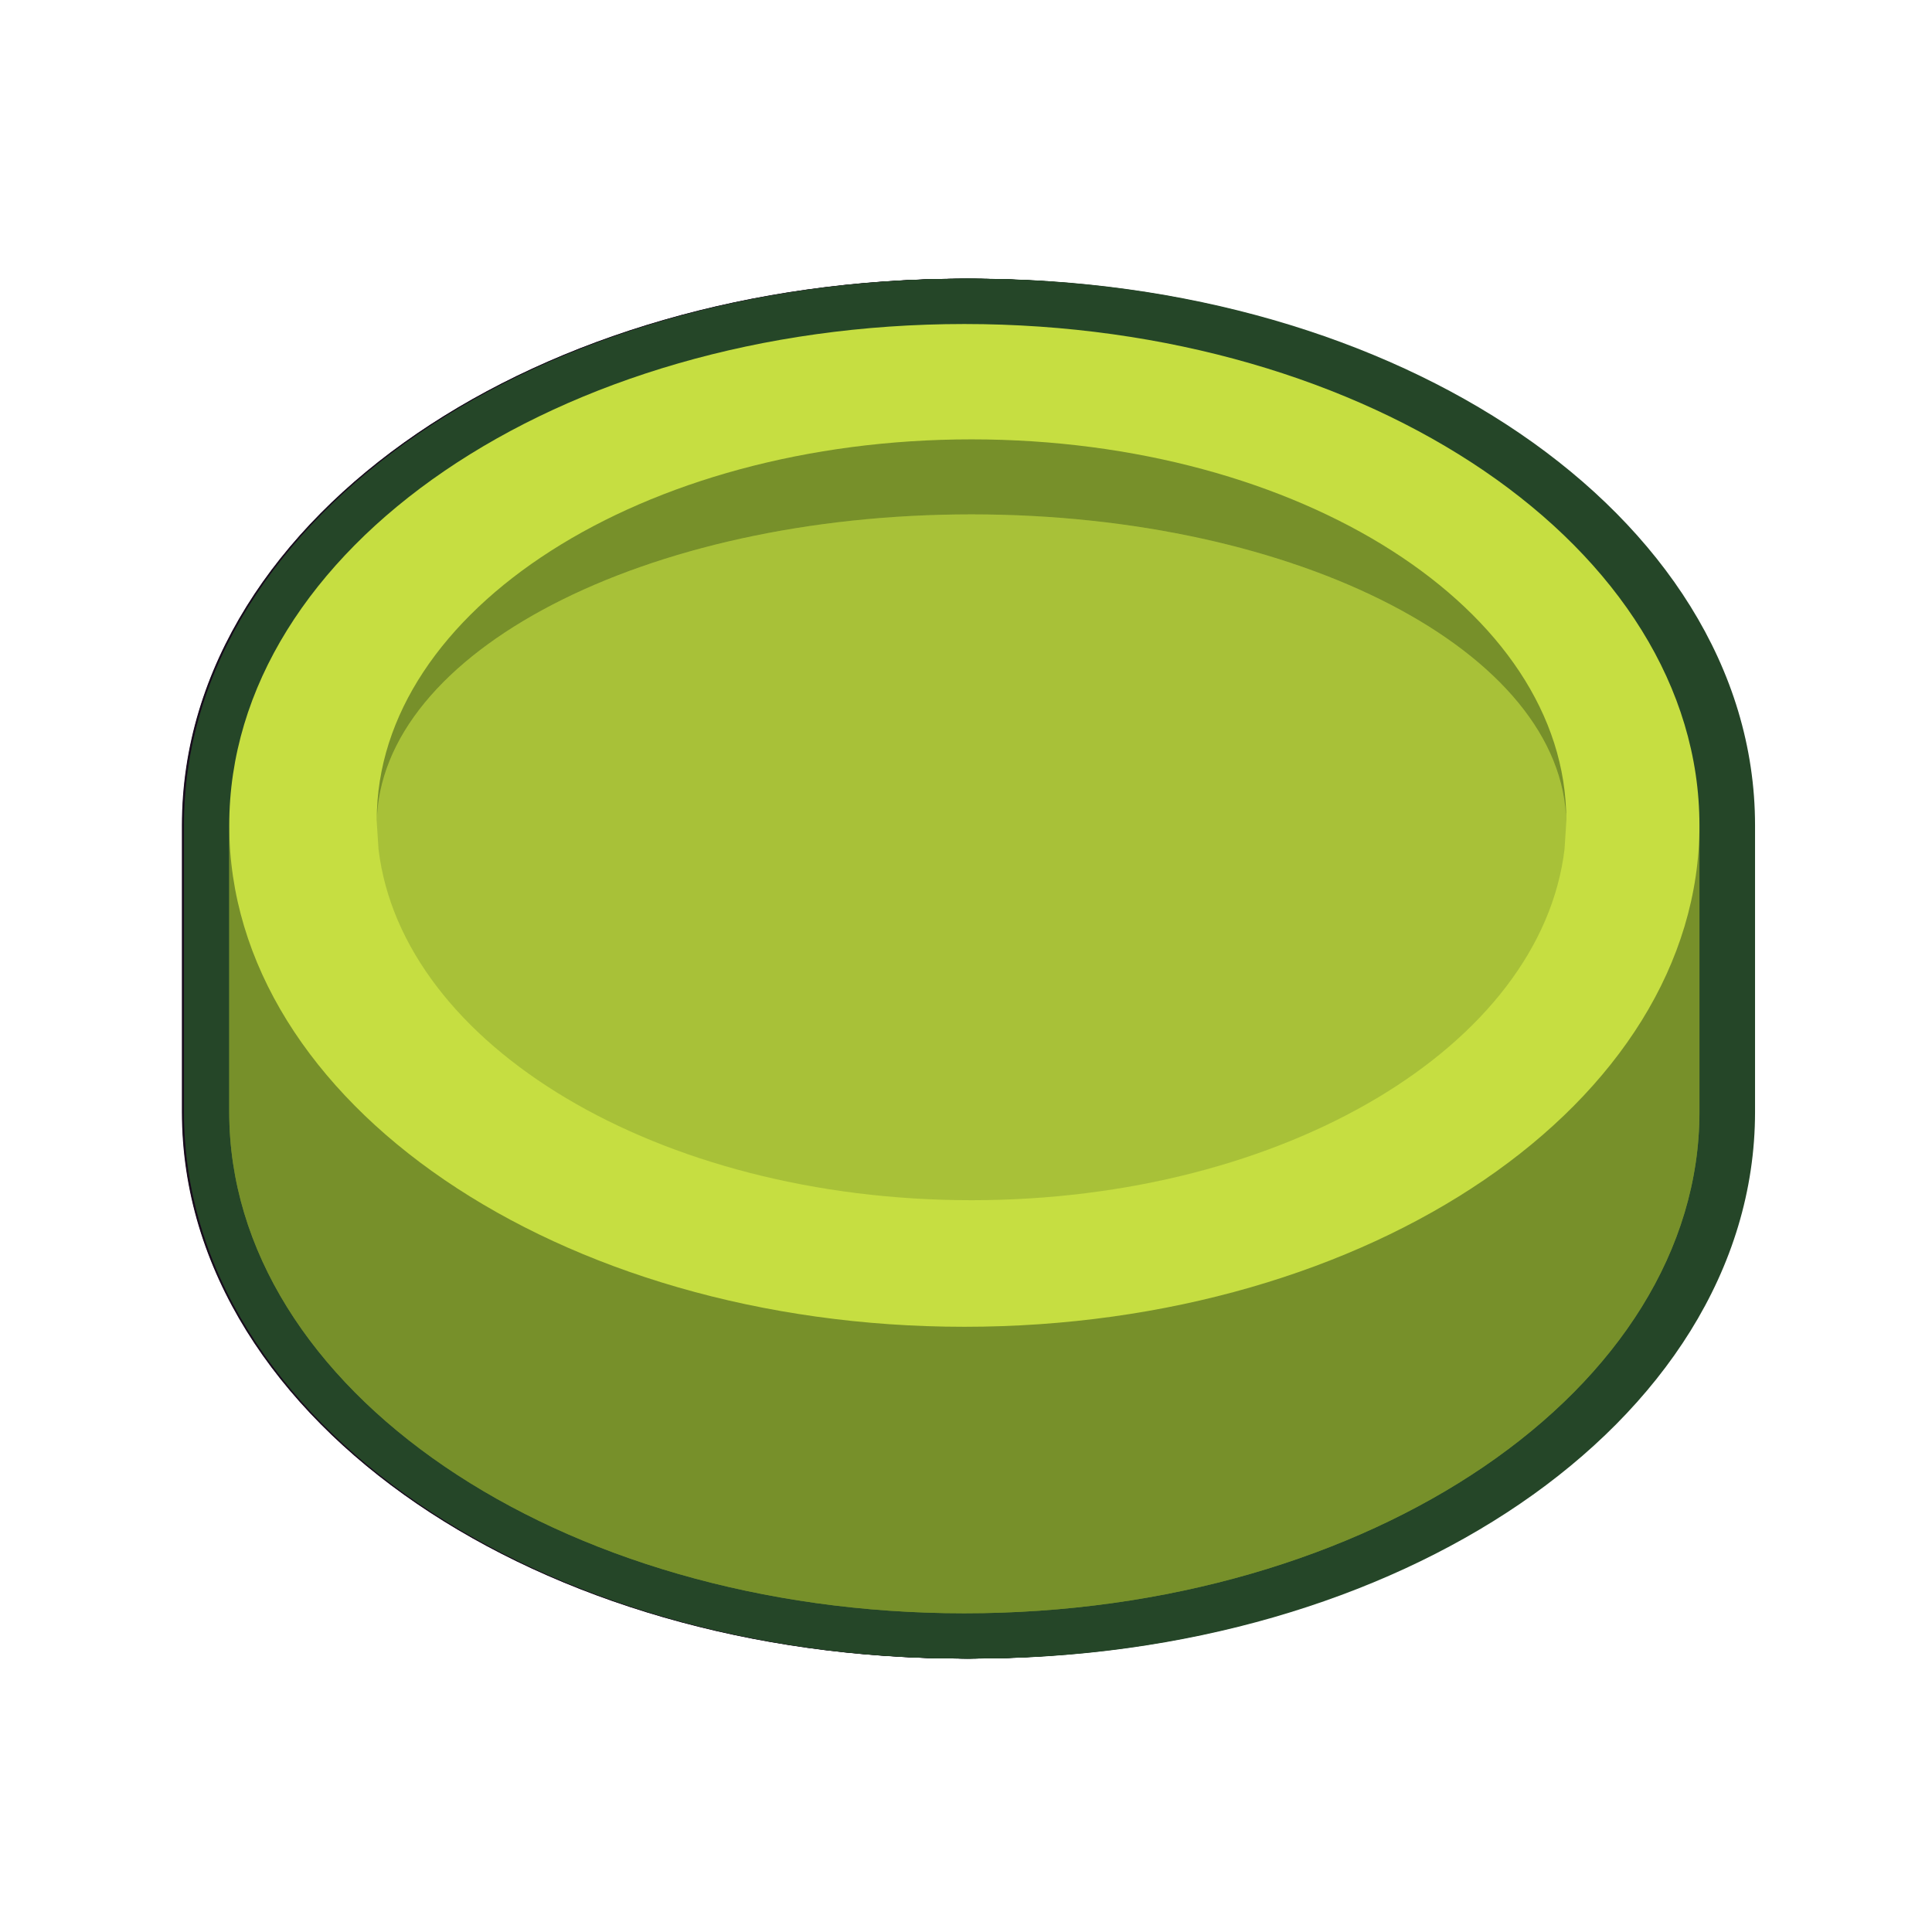 <svg xmlns="http://www.w3.org/2000/svg" width="40" height="40" viewbox="0.0 0.0 257.0 256.0">
  <g id="bb" fill="none" transform="scale(0.156 0.156)">
    <path fill-rule="evenodd" clip-rule="evenodd" d="M128.396 220.116C156.385 220.116 181.99 212.389 200.766 199.582C219.512 186.797 231.962 168.513 231.962 147.57V109.545C231.962 88.602 219.512 70.319 200.766 57.533C181.99 44.727 156.385 36.999 128.396 36.999C100.407 36.999 74.802 44.727 56.026 57.533C37.28 70.319 24.83 88.602 24.83 109.545V147.57C24.83 168.513 37.28 186.797 56.026 199.582C74.802 212.389 100.407 220.116 128.396 220.116Z" fill="#180C1D" />
    <path d="M225.958 147.57C225.958 184.32 182.278 214.112 128.396 214.112C74.514 214.112 30.834 184.32 30.834 147.57V109.545C30.834 72.795 74.514 43.003 128.396 43.003C182.278 43.003 225.958 72.795 225.958 109.545V147.57Z" fill="#A12559" />
    <path d="M128.396 214.112C182.278 214.112 225.958 184.32 225.958 147.57V109.546C225.958 146.296 182.278 176.088 128.396 176.088C74.514 176.088 30.834 146.296 30.834 109.546V147.57C30.834 184.32 74.514 214.112 128.396 214.112Z" fill="black" fill-opacity="0.5" />
    <path d="M208.28 109.191C207.951 86.56 172.739 68.267 129.349 68.267C85.959 68.267 50.747 86.56 50.418 109.191C50.416 109.061 50.416 108.93 50.416 108.8C50.416 80.916 85.755 58.311 129.349 58.311C172.943 58.311 208.282 80.916 208.282 108.8C208.282 108.931 208.282 109.061 208.28 109.191Z" fill="black" fill-opacity="0.5" />
    <path d="M129.349 159.289C170.9 159.289 204.952 138.753 208.052 112.684L208.28 109.191C207.951 86.56 172.739 68.267 129.349 68.267C85.959 68.267 50.747 86.56 50.418 109.191L50.646 112.684C53.746 138.753 87.798 159.289 129.349 159.289Z" fill="black" fill-opacity="0.2" />
  </g>
  <g id="bk" fill="none" transform="scale(0.156 0.156)">
    <path fill-rule="evenodd" clip-rule="evenodd" d="M127.758 220.116C155.747 220.116 181.352 212.389 200.128 199.582C218.874 186.797 231.324 168.513 231.324 147.57V109.545C231.324 88.602 218.874 70.319 200.128 57.533C181.352 44.727 155.747 36.999 127.758 36.999C99.769 36.999 74.164 44.727 55.388 57.533C36.642 70.319 24.192 88.602 24.192 109.545V147.57C24.192 168.513 36.642 186.797 55.388 199.582C74.164 212.389 99.769 220.116 127.758 220.116Z" fill="#180C1D" />
    <path d="M225.32 147.57C225.32 184.32 181.64 214.112 127.757 214.112C73.875 214.112 30.195 184.32 30.195 147.57V109.545C30.195 72.795 73.875 43.003 127.757 43.003C181.64 43.003 225.32 72.795 225.32 109.545V147.57Z" fill="#A12559" />
    <path d="M127.757 214.112C181.64 214.112 225.32 184.32 225.32 147.57V109.546C225.32 146.296 181.64 176.088 127.757 176.088C73.875 176.088 30.195 146.296 30.195 109.546V147.57C30.195 184.32 73.875 214.112 127.757 214.112Z" fill="black" fill-opacity="0.5" />
    <path d="M207.642 109.191C207.313 86.56 172.101 68.267 128.711 68.267C85.321 68.267 50.109 86.56 49.78 109.191C49.779 109.061 49.778 108.93 49.778 108.8C49.778 80.916 85.117 58.311 128.711 58.311C172.305 58.311 207.645 80.916 207.645 108.8C207.645 108.931 207.644 109.061 207.642 109.191Z" fill="black" fill-opacity="0.5" />
    <path d="M128.711 159.289C170.262 159.289 204.314 138.753 207.414 112.684L207.642 109.191C207.313 86.56 172.101 68.267 128.711 68.267C85.321 68.267 50.109 86.56 49.78 109.191L50.008 112.684C53.108 138.753 87.16 159.289 128.711 159.289Z" fill="black" fill-opacity="0.2" />
  </g>
  <g id="bn" fill="none" transform="scale(0.156 0.156)">
    <path fill-rule="evenodd" clip-rule="evenodd" d="M129.083 220.116C157.072 220.116 182.677 212.389 201.453 199.582C220.198 186.797 232.649 168.513 232.649 147.57V109.545C232.649 88.602 220.198 70.319 201.453 57.533C182.677 44.727 157.072 36.999 129.083 36.999C101.094 36.999 75.489 44.727 56.713 57.533C37.967 70.319 25.517 88.602 25.517 109.545V147.57C25.517 168.513 37.967 186.797 56.713 199.582C75.489 212.389 101.094 220.116 129.083 220.116Z" fill="#180C1D" />
    <path d="M226.645 147.57C226.645 184.32 182.965 214.112 129.083 214.112C75.201 214.112 31.521 184.32 31.521 147.57V109.545C31.521 72.795 75.201 43.003 129.083 43.003C182.965 43.003 226.645 72.795 226.645 109.545V147.57Z" fill="#A12559" />
    <path d="M129.083 214.112C182.965 214.112 226.645 184.32 226.645 147.57V109.546C226.645 146.296 182.965 176.088 129.083 176.088C75.201 176.088 31.52 146.296 31.52 109.546V147.57C31.52 184.32 75.201 214.112 129.083 214.112Z" fill="black" fill-opacity="0.5" />
    <path d="M208.967 109.191C208.638 86.56 173.426 68.267 130.036 68.267C86.646 68.267 51.434 86.56 51.105 109.191C51.103 109.061 51.102 108.93 51.102 108.8C51.102 80.916 86.442 58.311 130.036 58.311C173.63 58.311 208.969 80.916 208.969 108.8C208.969 108.931 208.968 109.061 208.967 109.191Z" fill="black" fill-opacity="0.5" />
    <path d="M130.036 159.289C171.587 159.289 205.639 138.753 208.739 112.684L208.967 109.191C208.638 86.56 173.426 68.267 130.036 68.267C86.646 68.267 51.434 86.56 51.105 109.191L51.333 112.684C54.433 138.753 88.485 159.289 130.036 159.289Z" fill="black" fill-opacity="0.2" />
  </g>
  <g id="bp" fill="none" transform="scale(0.156 0.156)">
    <path fill-rule="evenodd" clip-rule="evenodd" d="M128.347 220.116C156.336 220.116 181.941 212.389 200.717 199.582C219.463 186.797 231.913 168.513 231.913 147.57V109.545C231.913 88.602 219.463 70.319 200.717 57.533C181.941 44.727 156.336 36.999 128.347 36.999C100.358 36.999 74.753 44.727 55.977 57.533C37.231 70.319 24.781 88.602 24.781 109.545V147.57C24.781 168.513 37.231 186.797 55.977 199.582C74.753 212.389 100.358 220.116 128.347 220.116Z" fill="#180C1D" />
    <path d="M225.909 147.57C225.909 184.32 182.229 214.112 128.347 214.112C74.465 214.112 30.785 184.32 30.785 147.57V109.545C30.785 72.795 74.465 43.003 128.347 43.003C182.229 43.003 225.909 72.795 225.909 109.545V147.57Z" fill="#A12559" />
    <path d="M128.347 214.112C182.229 214.112 225.909 184.32 225.909 147.57V109.546C225.909 146.296 182.229 176.088 128.347 176.088C74.465 176.088 30.784 146.296 30.784 109.546V147.57C30.784 184.32 74.465 214.112 128.347 214.112Z" fill="black" fill-opacity="0.5" />
    <path d="M208.231 109.191C207.902 86.56 172.69 68.267 129.3 68.267C85.911 68.267 50.698 86.56 50.369 109.191C50.368 109.061 50.367 108.93 50.367 108.8C50.367 80.916 85.706 58.311 129.3 58.311C172.894 58.311 208.234 80.916 208.234 108.8C208.234 108.931 208.233 109.061 208.231 109.191Z" fill="black" fill-opacity="0.5" />
    <path d="M129.3 159.289C170.851 159.289 204.903 138.753 208.004 112.684L208.231 109.191C207.902 86.56 172.69 68.267 129.3 68.267C85.911 68.267 50.698 86.56 50.369 109.191L50.597 112.684C53.697 138.753 87.749 159.289 129.3 159.289Z" fill="black" fill-opacity="0.2" />
  </g>
  <g id="bq" fill="none" transform="scale(0.156 0.156)">
    <path fill-rule="evenodd" clip-rule="evenodd" d="M128.445 220.116C156.434 220.116 182.039 212.389 200.815 199.582C219.561 186.797 232.011 168.513 232.011 147.57V109.545C232.011 88.602 219.561 70.319 200.815 57.533C182.039 44.727 156.434 36.999 128.445 36.999C100.456 36.999 74.851 44.727 56.075 57.533C37.329 70.319 24.879 88.602 24.879 109.545V147.57C24.879 168.513 37.329 186.797 56.075 199.582C74.851 212.389 100.456 220.116 128.445 220.116Z" fill="#180C1D" />
    <path d="M226.007 147.57C226.007 184.32 182.327 214.112 128.445 214.112C74.563 214.112 30.883 184.32 30.883 147.57V109.545C30.883 72.795 74.563 43.003 128.445 43.003C182.327 43.003 226.007 72.795 226.007 109.545V147.57Z" fill="#A12559" />
    <path d="M128.444 214.112C182.327 214.112 226.007 184.32 226.007 147.57V109.546C226.007 146.296 182.327 176.088 128.444 176.088C74.562 176.088 30.882 146.296 30.882 109.546V147.57C30.882 184.32 74.562 214.112 128.444 214.112Z" fill="black" fill-opacity="0.5" />
    <path d="M208.329 109.191C208 86.56 172.787 68.267 129.398 68.267C86.008 68.267 50.795 86.56 50.467 109.191C50.465 109.061 50.464 108.93 50.464 108.8C50.464 80.916 85.804 58.311 129.398 58.311C172.992 58.311 208.331 80.916 208.331 108.8C208.331 108.931 208.33 109.061 208.329 109.191Z" fill="black" fill-opacity="0.5" />
    <path d="M129.398 159.289C170.949 159.289 205.001 138.753 208.101 112.684L208.329 109.191C208 86.56 172.787 68.267 129.398 68.267C86.008 68.267 50.795 86.56 50.467 109.191L50.694 112.684C53.795 138.753 87.847 159.289 129.398 159.289Z" fill="black" fill-opacity="0.2" />
  </g>
  <g id="br" fill="none" transform="scale(0.156 0.156)">
    <path fill-rule="evenodd" clip-rule="evenodd" d="M127.709 220.116C155.698 220.116 181.303 212.389 200.079 199.582C218.825 186.797 231.275 168.513 231.275 147.57V109.545C231.275 88.602 218.825 70.319 200.079 57.533C181.303 44.727 155.698 36.999 127.709 36.999C99.72 36.999 74.115 44.727 55.339 57.533C36.593 70.319 24.143 88.602 24.143 109.545V147.57C24.143 168.513 36.593 186.797 55.339 199.582C74.115 212.389 99.72 220.116 127.709 220.116Z" fill="#180C1D" />
    <path d="M225.271 147.57C225.271 184.32 181.591 214.112 127.709 214.112C73.827 214.112 30.147 184.32 30.147 147.57V109.545C30.147 72.795 73.827 43.003 127.709 43.003C181.591 43.003 225.271 72.795 225.271 109.545V147.57Z" fill="#A12559" />
    <path d="M127.709 214.112C181.591 214.112 225.271 184.32 225.271 147.57V109.546C225.271 146.296 181.591 176.088 127.709 176.088C73.827 176.088 30.146 146.296 30.146 109.546V147.57C30.146 184.32 73.827 214.112 127.709 214.112Z" fill="black" fill-opacity="0.5" />
    <path d="M207.593 109.191C207.264 86.56 172.052 68.267 128.662 68.267C85.273 68.267 50.06 86.56 49.731 109.191C49.73 109.061 49.729 108.93 49.729 108.8C49.729 80.916 85.069 58.311 128.662 58.311C172.256 58.311 207.596 80.916 207.596 108.8C207.596 108.931 207.595 109.061 207.593 109.191Z" fill="black" fill-opacity="0.5" />
    <path d="M128.662 159.289C170.213 159.289 204.265 138.753 207.366 112.684L207.593 109.191C207.264 86.56 172.052 68.267 128.662 68.267C85.273 68.267 50.06 86.56 49.731 109.191L49.959 112.684C53.059 138.753 87.112 159.289 128.662 159.289Z" fill="black" fill-opacity="0.2" />
  </g>
  <g id="wb" fill="none" transform="scale(0.156 0.156)">
    <path fill-rule="evenodd" clip-rule="evenodd" d="M128.672 220.116C156.661 220.116 182.266 212.389 201.042 199.582C219.788 186.797 232.238 168.513 232.238 147.57V109.545C232.238 88.602 219.788 70.319 201.042 57.533C182.266 44.727 156.661 36.999 128.672 36.999C100.683 36.999 75.079 44.727 56.302 57.533C37.556 70.319 25.106 88.602 25.106 109.545V147.57C25.106 168.513 37.556 186.797 56.302 199.582C75.079 212.389 100.683 220.116 128.672 220.116Z" fill="#254628" />
    <path d="M226.234 147.57C226.234 184.32 182.554 214.112 128.672 214.112C74.79 214.112 31.11 184.32 31.11 147.57V109.545C31.11 72.795 74.79 43.003 128.672 43.003C182.554 43.003 226.234 72.795 226.234 109.545V147.57Z" fill="#C6DE41" />
    <path d="M128.672 214.112C182.554 214.112 226.234 184.32 226.234 147.57V109.546C226.234 146.296 182.554 176.088 128.672 176.088C74.79 176.088 31.11 146.296 31.11 109.546V147.57C31.11 184.32 74.79 214.112 128.672 214.112Z" fill="#001C09" fill-opacity="0.4" />
    <path d="M208.556 109.191C208.227 86.56 173.015 68.267 129.625 68.267C86.236 68.267 51.023 86.56 50.694 109.191C50.693 109.061 50.692 108.93 50.692 108.8C50.692 80.916 86.031 58.311 129.625 58.311C173.219 58.311 208.559 80.916 208.559 108.8C208.559 108.931 208.558 109.061 208.556 109.191Z" fill="#001C09" fill-opacity="0.4" />
    <path d="M129.625 159.289C171.176 159.289 205.228 138.753 208.329 112.684L208.556 109.191C208.227 86.56 173.015 68.267 129.625 68.267C86.236 68.267 51.023 86.56 50.694 109.191L50.922 112.684C54.023 138.753 88.075 159.289 129.625 159.289Z" fill="#001C09" fill-opacity="0.15" />
  </g>
  <g id="wk" fill="none" transform="scale(0.156 0.156)">
    <path fill-rule="evenodd" clip-rule="evenodd" d="M128.034 220.116C156.023 220.116 181.628 212.389 200.404 199.582C219.15 186.797 231.6 168.513 231.6 147.57V109.545C231.6 88.602 219.15 70.319 200.404 57.533C181.628 44.727 156.023 36.999 128.034 36.999C100.045 36.999 74.44 44.727 55.664 57.533C36.918 70.319 24.468 88.602 24.468 109.545V147.57C24.468 168.513 36.918 186.797 55.664 199.582C74.44 212.389 100.045 220.116 128.034 220.116Z" fill="#254628" />
    <path d="M225.596 147.57C225.596 184.32 181.916 214.112 128.034 214.112C74.152 214.112 30.472 184.32 30.472 147.57V109.545C30.472 72.795 74.152 43.003 128.034 43.003C181.916 43.003 225.596 72.795 225.596 109.545V147.57Z" fill="#C6DE41" />
    <path d="M128.034 214.112C181.916 214.112 225.596 184.32 225.596 147.57V109.546C225.596 146.296 181.916 176.088 128.034 176.088C74.151 176.088 30.471 146.296 30.471 109.546V147.57C30.471 184.32 74.151 214.112 128.034 214.112Z" fill="#001C09" fill-opacity="0.4" />
    <path d="M207.918 109.191C207.589 86.56 172.377 68.267 128.987 68.267C85.598 68.267 50.385 86.56 50.056 109.191C50.055 109.061 50.054 108.93 50.054 108.8C50.054 80.916 85.393 58.311 128.987 58.311C172.581 58.311 207.921 80.916 207.921 108.8C207.921 108.931 207.92 109.061 207.918 109.191Z" fill="#001C09" fill-opacity="0.4" />
    <path d="M128.987 159.289C170.538 159.289 204.59 138.753 207.691 112.684L207.918 109.191C207.589 86.56 172.377 68.267 128.987 68.267C85.598 68.267 50.385 86.56 50.056 109.191L50.284 112.684C53.384 138.753 87.436 159.289 128.987 159.289Z" fill="#001C09" fill-opacity="0.15" />
  </g>
  <g id="wn" fill="none" transform="scale(0.156 0.156)">
    <path fill-rule="evenodd" clip-rule="evenodd" d="M129.359 220.116C157.348 220.116 182.953 212.389 201.729 199.582C220.475 186.797 232.925 168.513 232.925 147.57V109.545C232.925 88.602 220.475 70.319 201.729 57.533C182.953 44.727 157.348 36.999 129.359 36.999C101.37 36.999 75.766 44.727 56.989 57.533C38.244 70.319 25.793 88.602 25.793 109.545V147.57C25.793 168.513 38.244 186.797 56.989 199.582C75.766 212.389 101.37 220.116 129.359 220.116Z" fill="#254628" />
    <path d="M226.921 147.57C226.921 184.32 183.241 214.112 129.359 214.112C75.477 214.112 31.797 184.32 31.797 147.57V109.545C31.797 72.795 75.477 43.003 129.359 43.003C183.241 43.003 226.921 72.795 226.921 109.545V147.57Z" fill="#C6DE41" />
    <path d="M129.359 214.112C183.241 214.112 226.921 184.32 226.921 147.57V109.546C226.921 146.296 183.241 176.088 129.359 176.088C75.477 176.088 31.797 146.296 31.797 109.546V147.57C31.797 184.32 75.477 214.112 129.359 214.112Z" fill="#001C09" fill-opacity="0.4" />
    <path d="M209.243 109.191C208.914 86.56 173.702 68.267 130.312 68.267C86.922 68.267 51.71 86.56 51.381 109.191C51.379 109.061 51.379 108.93 51.379 108.8C51.379 80.916 86.718 58.311 130.312 58.311C173.906 58.311 209.245 80.916 209.245 108.8C209.245 108.931 209.245 109.061 209.243 109.191Z" fill="#001C09" fill-opacity="0.4" />
    <path d="M130.312 159.289C171.863 159.289 205.915 138.753 209.015 112.684L209.243 109.191C208.914 86.56 173.702 68.267 130.312 68.267C86.922 68.267 51.71 86.56 51.381 109.191L51.609 112.684C54.709 138.753 88.761 159.289 130.312 159.289Z" fill="#001C09" fill-opacity="0.15" />
  </g>
  <g id="wp" fill="none" transform="scale(0.156 0.156)">
    <path fill-rule="evenodd" clip-rule="evenodd" d="M128.623 220.116C156.612 220.116 182.217 212.389 200.993 199.582C219.739 186.797 232.189 168.513 232.189 147.57V109.545C232.189 88.602 219.739 70.319 200.993 57.533C182.217 44.727 156.612 36.999 128.623 36.999C100.634 36.999 75.029 44.727 56.253 57.533C37.508 70.319 25.057 88.602 25.057 109.545V147.57C25.057 168.513 37.508 186.797 56.253 199.582C75.029 212.389 100.634 220.116 128.623 220.116Z" fill="#254628" />
    <path d="M226.185 147.57C226.185 184.32 182.505 214.112 128.623 214.112C74.741 214.112 31.061 184.32 31.061 147.57V109.545C31.061 72.795 74.741 43.003 128.623 43.003C182.505 43.003 226.185 72.795 226.185 109.545V147.57Z" fill="#C6DE41" />
    <path d="M128.623 214.112C182.505 214.112 226.185 184.32 226.185 147.57V109.546C226.185 146.296 182.505 176.088 128.623 176.088C74.741 176.088 31.061 146.296 31.061 109.546V147.57C31.061 184.32 74.741 214.112 128.623 214.112Z" fill="#001C09" fill-opacity="0.4" />
    <path d="M208.508 109.191C208.179 86.56 172.966 68.267 129.577 68.267C86.187 68.267 50.974 86.56 50.645 109.191C50.644 109.061 50.643 108.93 50.643 108.8C50.643 80.916 85.983 58.311 129.577 58.311C173.17 58.311 208.51 80.916 208.51 108.8C208.51 108.931 208.509 109.061 208.508 109.191Z" fill="#001C09" fill-opacity="0.4" />
    <path d="M129.577 159.289C171.127 159.289 205.179 138.753 208.28 112.684L208.508 109.191C208.179 86.56 172.966 68.267 129.577 68.267C86.187 68.267 50.974 86.56 50.645 109.191L50.873 112.684C53.974 138.753 88.026 159.289 129.577 159.289Z" fill="#001C09" fill-opacity="0.15" />
  </g>
  <g id="wq" fill="none" transform="scale(0.156 0.156)">
    <path fill-rule="evenodd" clip-rule="evenodd" d="M128.721 220.116C156.71 220.116 182.315 212.389 201.091 199.582C219.837 186.797 232.287 168.513 232.287 147.57V109.545C232.287 88.602 219.837 70.319 201.091 57.533C182.315 44.727 156.71 36.999 128.721 36.999C100.732 36.999 75.127 44.727 56.351 57.533C37.606 70.319 25.155 88.602 25.155 109.545V147.57C25.155 168.513 37.606 186.797 56.351 199.582C75.127 212.389 100.732 220.116 128.721 220.116Z" fill="#254628" />
    <path d="M226.283 147.57C226.283 184.32 182.603 214.112 128.721 214.112C74.839 214.112 31.159 184.32 31.159 147.57V109.545C31.159 72.795 74.839 43.003 128.721 43.003C182.603 43.003 226.283 72.795 226.283 109.545V147.57Z" fill="#C6DE41" />
    <path d="M128.721 214.112C182.603 214.112 226.283 184.32 226.283 147.57V109.546C226.283 146.296 182.603 176.088 128.721 176.088C74.839 176.088 31.159 146.296 31.159 109.546V147.57C31.159 184.32 74.839 214.112 128.721 214.112Z" fill="#001C09" fill-opacity="0.4" />
    <path d="M208.605 109.191C208.276 86.56 173.064 68.267 129.674 68.267C86.284 68.267 51.072 86.56 50.743 109.191C50.741 109.061 50.74 108.93 50.74 108.8C50.74 80.916 86.08 58.311 129.674 58.311C173.268 58.311 208.607 80.916 208.607 108.8C208.607 108.931 208.606 109.061 208.605 109.191Z" fill="#001C09" fill-opacity="0.4" />
    <path d="M129.674 159.289C171.225 159.289 205.277 138.753 208.377 112.684L208.605 109.191C208.276 86.56 173.064 68.267 129.674 68.267C86.284 68.267 51.072 86.56 50.743 109.191L50.971 112.684C54.071 138.753 88.123 159.289 129.674 159.289Z" fill="#001C09" fill-opacity="0.15" />
  </g>
  <g id="wr" fill="none" transform="scale(0.156 0.156)">
    <path fill-rule="evenodd" clip-rule="evenodd" d="M127.985 220.116C155.974 220.116 181.579 212.389 200.355 199.582C219.101 186.797 231.551 168.513 231.551 147.57V109.545C231.551 88.602 219.101 70.319 200.355 57.533C181.579 44.727 155.974 36.999 127.985 36.999C99.996 36.999 74.391 44.727 55.615 57.533C36.87 70.319 24.419 88.602 24.419 109.545V147.57C24.419 168.513 36.87 186.797 55.615 199.582C74.391 212.389 99.996 220.116 127.985 220.116Z" fill="#254628" />
    <path d="M225.547 147.57C225.547 184.32 181.867 214.112 127.985 214.112C74.103 214.112 30.423 184.32 30.423 147.57V109.545C30.423 72.795 74.103 43.003 127.985 43.003C181.867 43.003 225.547 72.795 225.547 109.545V147.57Z" fill="#C6DE41" />
    <path d="M127.985 214.112C181.867 214.112 225.547 184.32 225.547 147.57V109.546C225.547 146.296 181.867 176.088 127.985 176.088C74.103 176.088 30.423 146.296 30.423 109.546V147.57C30.423 184.32 74.103 214.112 127.985 214.112Z" fill="#001C09" fill-opacity="0.4" />
    <path d="M207.869 109.191C207.541 86.56 172.328 68.267 128.938 68.267C85.549 68.267 50.336 86.56 50.007 109.191C50.006 109.061 50.005 108.93 50.005 108.8C50.005 80.916 85.345 58.311 128.938 58.311C172.532 58.311 207.872 80.916 207.872 108.8C207.872 108.931 207.871 109.061 207.869 109.191Z" fill="#001C09" fill-opacity="0.4" />
    <path d="M128.938 159.289C170.489 159.289 204.541 138.753 207.642 112.684L207.869 109.191C207.541 86.56 172.328 68.267 128.938 68.267C85.549 68.267 50.336 86.56 50.007 109.191L50.235 112.684C53.336 138.753 87.388 159.289 128.938 159.289Z" fill="#001C09" fill-opacity="0.15" />
  </g>
</svg>
